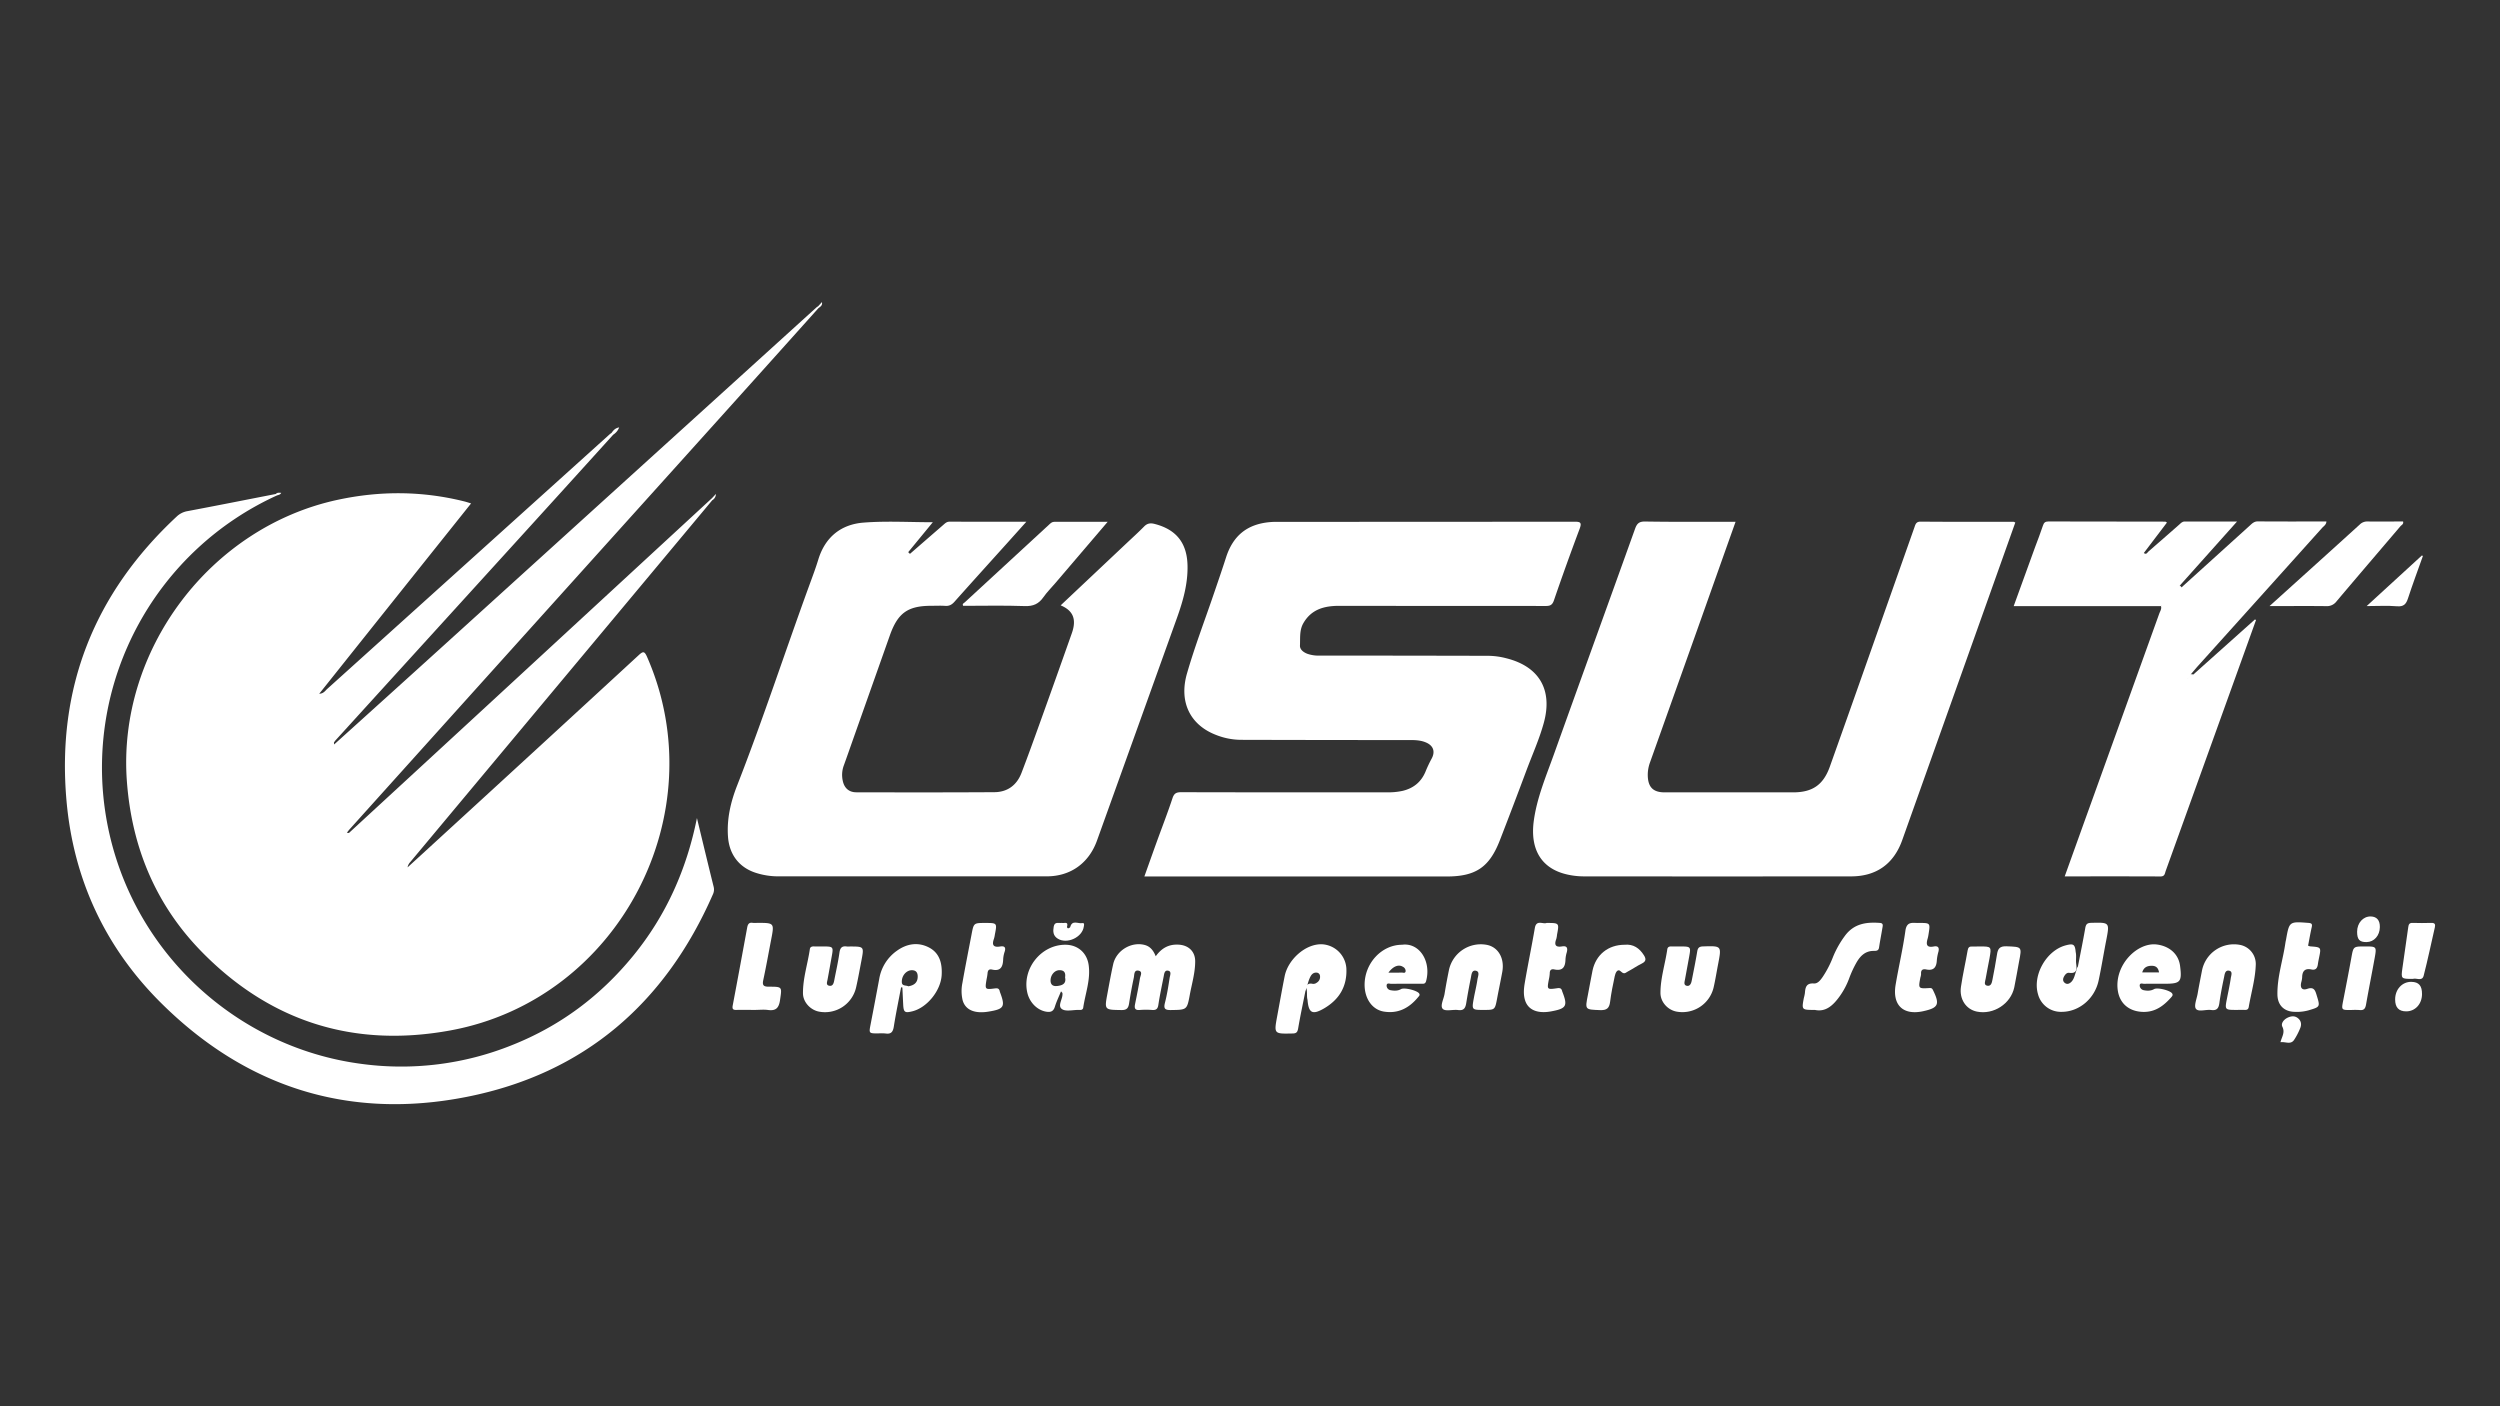 <svg id="Layer_1" data-name="Layer 1" xmlns="http://www.w3.org/2000/svg" viewBox="0 0 1920 1080"><rect x="0" y="0" width="1920" height="1080" fill="#333333" stroke="none"/><defs><style>.cls-1{fill:#fff;}</style></defs><title>OSUT alb</title><path class="cls-1" d="M878.89,673.1c3.36-9.41,6.49-18.27,9.69-27.1,4-11,8.21-21.87,11.9-33,1.24-3.75,3-4.6,6.75-4.59q79,.19,157.94.09a50.9,50.9,0,0,0,12.17-1.15c8.16-2,13.94-6.64,17.29-14.35A98.89,98.89,0,0,1,1099.3,583c3.07-5.36,1.82-10.08-3.81-12.63-3.8-1.72-7.87-2-12-2q-65.29,0-130.59-.18a52.9,52.9,0,0,1-19-3.77c-19.7-7.59-28.65-25.1-22.3-47.19,6-20.81,13.79-41.1,20.76-61.62,3.11-9.12,6.27-18.22,9.2-27.39,5.39-16.92,16.36-25.79,34.06-27.26,2-.17,4.09-.18,6.14-.18q113.57,0,227.15-.11c4.66,0,6.15.39,4.23,5.5q-10.26,27.31-19.73,54.93c-1.2,3.5-2.84,4.31-6.31,4.3-52.84-.11-105.67,0-158.51-.11-11.42,0-21.35,2.54-27.57,13.24-3.16,5.43-2.38,11.45-2.65,17.23-.14,3.07,2.66,5.18,5.6,6.33a26.75,26.75,0,0,0,9.86,1.41q64.74,0,129.48.17a55.82,55.82,0,0,1,13.21,1.8c25.43,6.23,36.07,24.11,29.17,49.5-3.41,12.53-8.78,24.4-13.32,36.54q-10,26.82-20.36,53.53c-8.09,21-18.57,28.1-41,28.1H878.89Z"/><path class="cls-1" d="M1332.92,400.73c-9,25.26-17.69,49.86-26.43,74.45q-19.65,55.24-39.33,110.48a27.69,27.69,0,0,0-1.66,10.39c.32,8.59,4.24,12.48,12.87,12.48q49.38,0,98.76,0c14.83,0,23.18-5.74,28.17-19.7q14-39.26,27.84-78.58,18.6-52.68,37.18-105.36c.79-2.23,1.25-4.3,4.7-4.27,23.81.2,47.62.12,71.42.14.32,0,.64.25,1.31.53l-20.84,58.56q-33,92.68-66,185.37c-6.49,18.22-19.81,27.82-39.22,27.84q-102.68.1-205.35,0a57.64,57.64,0,0,1-13.25-1.57c-19.3-4.56-28-19.13-25.19-40.72,2.39-18.05,9.5-34.64,15.54-51.53,20.65-57.74,41.6-115.38,62.28-173.11,1.46-4.06,3.12-5.67,7.75-5.6C1286.36,400.9,1309.24,400.73,1332.92,400.73Z"/><path class="cls-1" d="M1684.51,518l47.28-42.26.84.42-9.12,25.38-60.24,167.31c-.71,2-.67,4.28-4,4.27-24.32-.11-48.64-.06-73.57-.06,6.38-17.74,12.56-35,18.76-52.18q26.93-74.77,53.82-149.55c.67-1.86,2-3.67,1.35-5.86,2.12-4.51,5.93-7.53,9.45-10.82,2.3-.92,3.93-3,6.42-3.63l52.4-47.42c1.76-1.59,3.29-3.19,6.14-3.17,17.46.15,34.92.07,52.64.07-.09,2.49-2.07,3.56-3.3,4.93q-47.6,53.05-95.31,106c-1.86,2.07-3.62,4.22-5.43,6.34,0,1.63-1.39,2.28-2.19,3.3-.42.14-.5.38-.2.68a1.11,1.11,0,0,1,.49-.86A11,11,0,0,1,1684.51,518Z"/><path class="cls-1" d="M1669.86,455.4c-3.55,3.21-6.08,7.46-10.19,10.11H1546.51c5.67-15.63,11.09-30.59,16.52-45.54,2-5.4,4.12-10.74,5.9-16.19.74-2.28,1.66-3.3,4.21-3.29,29.95.1,59.9.09,89.84.13.28,0,.56.3,1.24.7l-17.77,23.39c2,1.59,2.74-.46,3.63-1.22,7.89-6.79,15.68-13.68,23.51-20.54,1.23-1.07,2.27-2.42,4.19-2.42,13.12,0,26.25,0,40.27,0l-43.89,49.12C1673.58,452.22,1671.41,453.57,1669.86,455.4Z"/><path class="cls-1" d="M887.6,734.42c4.59-6.44,10.26-9.43,17.87-8.91,7.4.51,12.46,5.27,12.43,12.82,0,8.78-2.58,17.23-4.15,25.78-2.14,11.64-2.38,11.4-14.43,11.6-4.64.08-5.82-1-4.62-5.67,1.62-6.27,2.61-12.72,3.6-19.13.28-1.78,1.59-4.69-.93-5.36-3-.79-3.25,2.23-3.67,4.39-1.42,7.28-3,14.54-4.1,21.87-.48,3.1-1.75,4.06-4.72,3.85a58.58,58.58,0,0,0-9.46,0c-3.94.37-4.31-1.5-3.67-4.64,1.34-6.53,2.65-13.08,3.74-19.66.35-2.06,2.4-5.35-1.28-5.92-3.38-.53-3,3.21-3.43,5.31q-2.09,9.78-3.61,19.69c-.55,3.6-1.63,5.35-5.9,5.28-13.1-.21-13.13,0-10.73-12.84,1.39-7.47,2.72-14.95,4.38-22.36,2.38-10.65,14.1-17.63,24.49-14.71C883.45,727,885.84,730,887.6,734.42Z"/><path class="cls-1" d="M1743,465.47c23.81-21.49,46.59-42,69.28-62.62a8,8,0,0,1,5.91-2.35c9.11.1,18.22,0,27.36,0,.6,2-1.12,2.64-2,3.63-16.36,19.25-32.83,38.42-49.12,57.74a9.17,9.17,0,0,1-8,3.64C1772.4,465.34,1758.33,465.47,1743,465.47Z"/><path class="cls-1" d="M1002.52,761.33c-1.87,9.46-3.91,18.89-5.52,28.39-.5,2.94-1.32,4-4.43,4-14.22.3-14.22.41-11.66-13.43,1.89-10.21,3.7-20.45,5.73-30.64,2.5-12.56,15.81-24.88,28.64-24.45A19.8,19.8,0,0,1,1034,743.49c.72,13.82-5.28,24-17,30.9-9.08,5.31-12,3.66-12.81-6.44-.69-2.51-.21-5.11-.61-7.68-.46-3,.35-5.56,4.46-4.7a4.1,4.1,0,0,0,3.14-.81,5.16,5.16,0,0,0,2.6-5.13,2.75,2.75,0,0,0-2.42-2.64c-2.32-.25-3.87,1-4.89,2.94C1004.57,753.51,1004,757.59,1002.52,761.33Z"/><path class="cls-1" d="M1595.84,742.27c1.9-9.82,3.93-19.61,5.63-29.46.5-2.91,1.4-4,4.52-4.07,14.31-.35,14.27-.46,11.56,13.6-2,10.2-3.62,20.45-5.79,30.6-3,14.19-15.17,24.26-28.6,24.16a18.16,18.16,0,0,1-18-13.67c-4.24-14.67,6.53-33.53,21.36-37.42,5.92-1.55,7.08-.76,7.61,5.17.68,2.94,0,6,.36,8.87.57,4.31.67,7.89-5.46,7.07-1.48-.2-2.75,1-3.57,2.36-1.19,1.91-1.6,4,.43,5.48,1.8,1.33,3.63.4,5-1,2.1-2.25,2.55-5.32,3.57-8.08C1594.85,744.64,1595,743.32,1595.84,742.27Z"/><path class="cls-1" d="M1717.79,775.61c-9.23,0-9.22,0-7.4-9.14,1-5.09,2.13-10.17,2.86-15.3.26-1.92,1.68-5.11-1.29-5.67-3.22-.61-3.42,2.92-3.89,5.09-1.39,6.52-2.68,13.09-3.58,19.69-.54,4-1.89,6-6.29,5.4-4-.55-9.73,1.69-11.7-.88-1.71-2.24.59-7.65,1.28-11.62,1-5.85,2.17-11.67,3.29-17.49a25,25,0,0,1,29.37-20,14.92,14.92,0,0,1,12,14.75c-.27,11.18-3.54,21.93-5.4,32.88-.32,1.91-1.38,2.35-3.09,2.29C1721.88,775.55,1719.84,775.61,1717.79,775.61Z"/><path class="cls-1" d="M1139.53,775.62c-9.26,0-9.29,0-7.6-9.2.87-4.74,2.07-9.43,2.75-14.19.33-2.3,2.08-6-1.19-6.7s-3.41,3.18-3.9,5.57c-1.29,6.36-2.47,12.74-3.5,19.14-.59,3.71-1.69,6.09-6.25,5.47-4-.55-9.67,1.23-11.77-.86-2.26-2.26.69-7.54,1.34-11.5q1.52-9.33,3.43-18.6a25,25,0,0,1,29.54-19c8.47,1.93,13.22,10.47,11.38,20.62-1.23,6.74-2.66,13.45-3.93,20.19C1148.13,775.61,1148.16,775.62,1139.53,775.62Z"/><path class="cls-1" d="M1520.25,726.87c9.21,0,9.27,0,7.72,9-.92,5.29-2.15,10.53-3,15.84-.3,1.82-1.66,4.67,1.08,5.29,3.14.7,3.73-2.32,4.18-4.71,1.21-6.38,2.5-12.75,3.44-19.17.65-4.43,2.08-6.58,7.32-6.37,11.91.49,11.9.14,9.63,11.85-1.27,6.56-2.27,13.17-3.66,19.7-2.72,12.7-16,21.22-28.72,18.61-8.29-1.71-13.62-9.54-12.23-19s3.52-18.59,5.12-27.92c.4-2.32,1.26-3.23,3.57-3.06C1516.53,727,1518.39,726.88,1520.25,726.87Z"/><path class="cls-1" d="M631.44,726.88c8.74,0,8.74,0,7.2,8.36-1,5.64-2,11.3-3.07,17-.34,1.93-1.5,4.48,1.59,4.86,2.51.31,3.14-2.08,3.54-4.17,1.36-7.09,3-14.15,4-21.3.53-3.79,2-5.28,5.69-4.72a15.08,15.08,0,0,0,2.23,0c11,0,11,0,9,10.59-1.34,6.92-2.54,13.86-4.11,20.72a24.5,24.5,0,0,1-28.55,18.7c-6.58-1.27-12.21-7.28-12.27-14-.11-11.58,3.64-22.63,5.28-34,.27-1.85,1.75-2.12,3.37-2.06C627.35,726.93,629.4,726.88,631.44,726.88Z"/><path class="cls-1" d="M1289.88,726.88c8.83,0,8.84,0,7.29,8.45q-1.55,8.48-3.12,17c-.33,1.82-1.13,4.15,1.28,4.74s3.45-1.63,3.87-3.74c1.47-7.46,3-14.91,4.24-22.41.47-3,1.51-4,4.59-4.08,14.2-.43,14.2-.53,11.49,13.59-1.16,6-2.11,12.07-3.48,18a24.63,24.63,0,0,1-28.81,18.41c-6.61-1.42-12-7.43-12-14.26,0-11.4,3.64-22.3,5.24-33.49.27-1.83,1.54-2.3,3.25-2.22C1285.79,726.94,1287.84,726.88,1289.88,726.88Z"/><path class="cls-1" d="M1393.85,775.62c-10.2,0-10.21,0-8.52-9.07a34.44,34.44,0,0,0,.83-3.8c.33-4.34.95-7.85,6.9-7.44,3,.2,5.09-2.61,6.83-5.13a78.15,78.15,0,0,0,7.87-15.26,74.2,74.2,0,0,1,9.26-16.37c6.9-9.26,16.38-10.54,26.81-9.74,2.25.17,2.26,1.46,2,3-.88,5.3-1.92,10.58-2.72,15.89-.41,2.64-2.26,2.57-4.12,2.59-6.07,0-9.87,3.4-12.85,8.32a81.28,81.28,0,0,0-6.09,13.08,58.35,58.35,0,0,1-7,13.21C1408.12,771.81,1402.39,777.48,1393.85,775.62Z"/><path class="cls-1" d="M579.55,775.62c-4.64,0-9.29-.14-13.93,0-2.92.12-3.37-.95-2.86-3.61,3.77-19.86,7.42-39.74,11.07-59.62.46-2.48,1.33-4.17,4.32-3.63a19.46,19.46,0,0,0,3.33,0c13.25,0,13.25,0,10.77,12.86-2,10.37-3.84,20.78-6.07,31.1-.89,4.13.37,5.07,4.35,5.06,10.47,0,10,.08,8.55,10.16-.89,6.32-3.29,8.61-9.51,7.69C586.3,775.22,582.9,775.62,579.55,775.62Z"/><path class="cls-1" d="M1473.8,708.82c8.71,0,8.72,0,7.31,8.73a25.61,25.61,0,0,1-.67,3.27c-1.27,4.24-1.06,7.2,4.7,6.08,3.3-.64,4.37.87,3.56,4.07a34.44,34.44,0,0,0-1.22,6.56c-.27,5.36-2.42,8.2-8.22,7-2.76-.56-4.13.55-3.87,3.52a11.23,11.23,0,0,1-.55,2.72c-1.61,8.5-1.61,8.58,7,8.05,1.66-.1,2.12.38,2.79,1.76,5.29,10.78,4.06,13.47-7.53,16-15.39,3.41-23.9-4.55-21.26-20.29,2.34-13.9,5.61-27.66,7.53-41.62C1464.47,707.06,1469.39,709.07,1473.8,708.82Z"/><path class="cls-1" d="M756.58,708.83c9.23,0,9.23,0,7.48,8.91a20.76,20.76,0,0,1-.7,3.26c-1.75,4.71-.48,6.79,4.77,5.9,3.07-.52,4.61.47,3.45,4a21.84,21.84,0,0,0-1.15,6c-.21,5.63-2,9.24-8.58,7.72-2.34-.54-3.29.68-3.42,3a41.2,41.2,0,0,1-.72,4.38c-1.34,8-1.32,8.09,6.5,7.09,2.16-.28,3.14.23,3.59,2.19a3.27,3.27,0,0,0,.13.54c4.34,11.4,3.3,13.16-8.94,15.13-10.55,1.7-17.68-1.35-19.71-8.85a30.68,30.68,0,0,1-.14-13.25c2.17-12.4,4.64-24.76,7-37.13C747.82,708.83,747.83,708.83,756.58,708.83Z"/><path class="cls-1" d="M1772.62,726.27a6.89,6.89,0,0,0,1.63.54c8.46.63,8.46.63,6.78,8.74-.33,1.63-.67,3.27-.89,4.91-.4,3-1.59,4.83-5,4.09-4.94-1.07-7,1.28-7.08,6a17.35,17.35,0,0,1-.69,3.81c-1,4.13.44,6.51,4.66,5.07,4.92-1.68,6,1,7.09,4.65,2.85,9.28,2.92,9.17-6.39,11.92a33.68,33.68,0,0,1-10.46,1.09c-8.14-.17-13.08-5.14-13.21-13.24-.2-13.68,4.27-26.64,6.17-40,.1-.73.31-1.45.44-2.18,2.48-14,2.47-14,17.07-12.9,2.47.18,3.24.76,2.67,3.28C1774.34,716.74,1773.54,721.48,1772.62,726.27Z"/><path class="cls-1" d="M1187.8,708.83c9.71,0,9.71,0,8,9a18.58,18.58,0,0,1-.56,3.28c-1.67,4.39-.77,6.61,4.41,5.73,3.78-.64,4.5,1.29,3.64,4.53a23.32,23.32,0,0,0-1,5.44c-.11,5.73-2.07,9.12-8.57,7.71-2.2-.48-3.48.37-3.51,2.89a28,28,0,0,1-.71,4.95c-1.43,7.6-1.42,7.73,6.45,6.59,2.11-.31,3.16.07,3.72,2a4.75,4.75,0,0,0,.14.54c4.38,11.14,3.26,13.1-8.68,15.27-10.07,1.83-17.26-1-19.72-8.05-1.55-4.46-1.17-9.26-.4-13.78,2.39-14.07,5.31-28,7.72-42.1C1179.85,706,1185,710,1187.8,708.83Z"/><path class="cls-1" d="M1247.75,725.57c6.56-.66,11.35,2.56,14.86,8.19,1.65,2.66,1.62,4.6-1.61,6.19-3.81,1.88-7.32,4.35-11.08,6.32-1.44.75-2.49,2.31-5-.12-2.77-2.76-4.28,1.16-4.79,3.53-1.4,6.51-2.73,13.06-3.56,19.66-.62,4.95-2.54,6.64-7.76,6.43-11.57-.48-11.57-.14-9.3-11.7,1.21-6.17,2.27-12.38,3.52-18.54C1225.56,733.29,1235,725.57,1247.75,725.57Z"/><path class="cls-1" d="M1816.1,726.87c9.16,0,9.24,0,7.63,9-2.14,11.86-4.52,23.69-6.6,35.57-.54,3.09-1.6,4.67-5,4.26a55.26,55.26,0,0,0-6.69,0c-7.33,0-7.28,0-5.83-7.45,2.13-10.91,4.26-21.83,6.24-32.78C1807.41,726.89,1807.31,726.87,1816.1,726.87Z"/><path class="cls-1" d="M1853.07,751.79c-9.09,0-9.17,0-8-8.36,1.42-10.45,3-20.87,4.46-31.31.29-2.15.78-3.4,3.3-3.33q7.21.21,14.44,0c2.62-.08,3.24,1,2.71,3.34-2.85,12.43-5.43,24.93-8.62,37.27C1860.13,754,1855.51,750.79,1853.07,751.79Z"/><path class="cls-1" d="M1817.59,465.47,1860,426.6l.79.39c-3.85,10.84-7.88,21.61-11.44,32.53-1.45,4.46-3.31,6.52-8.44,6.1C1833.58,465,1826.19,465.47,1817.59,465.47Z"/><path class="cls-1" d="M1860.11,763.56c-.08,7.56-5.23,13.16-12.12,13.17-5.76,0-8.54-3-8.52-9.21,0-7.75,5.45-13.59,12.49-13.46C1857.69,754.16,1860.17,757.06,1860.11,763.56Z"/><path class="cls-1" d="M1810.26,715.59c0-6.76,4.64-11.92,10.55-11.75,4.58.13,7,2.95,6.92,8.16-.07,6.53-4.39,11.43-10.16,11.52C1812.11,723.6,1810.27,721.6,1810.26,715.59Z"/><path class="cls-1" d="M815.44,708.78c1.64.59,5.41-1.61,4,3.14-.09.28.67,1.15.81,1.1.63-.22,1.56-.57,1.69-1.06,1.49-5.71,6-2.42,9.13-3,2.12-.4,1.45,1.55,1.29,2.71-1.18,8.26-12.92,13.63-20,9.22-3.62-2.26-3.75-5.53-3.11-9.25C810,707.54,813.07,709.19,815.44,708.78Z"/><path class="cls-1" d="M1751.39,800.43c1-4.15,3.7-7.39,1.47-11.88-1.3-2.6,1.14-5.63,4.09-7s5.78-1.54,8.28.77c2.35,2.18,2.38,5,1.17,7.68a50.21,50.21,0,0,1-4.64,8.8C1759.06,802.52,1755.11,799.84,1751.39,800.43Z"/><path class="cls-1" d="M1669.86,455.4c.24-2.8,2.37-4.19,4.3-5.73l1.38,1.39C1674,453,1672.6,455.06,1669.86,455.4Z"/><path class="cls-1" d="M886.67,402.36c-3.2-.81-5.6-.46-8,2-4.43,4.5-9.12,8.75-13.72,13.08q-25.12,23.7-50.36,47.47c9.67,4.06,12.35,10.74,8.56,21.45q-12.21,34.61-24.63,69.13c-4.57,12.72-9.15,25.45-14,38.08-3.61,9.45-10.76,14.77-20.86,14.83-35.35.22-70.69.17-106,.09-5.75,0-9.32-3.36-10.44-8.93A20.82,20.82,0,0,1,648,588c2.41-6.62,4.71-13.27,7.06-19.92q14.19-40.08,28.37-80.17c6.12-17.22,13.81-22.66,31.88-22.66,3.53,0,7.08-.2,10.59.06,3.08.23,5.12-.89,7.14-3.17,13.22-14.86,26.57-29.59,39.87-44.37l15.32-17.07c-20.44,0-39.74,0-59-.05-2.17,0-3.37,1.25-4.74,2.44q-12.84,11.13-25.65,22.28l-1.34-1.3,18.9-23c-18.14,0-35.8-1.08-53.27.3-17.31,1.38-29.44,11.16-34.7,28.44-2,6.56-4.43,13-6.78,19.43-18.68,51.17-35.59,103-55.42,153.74-5,12.69-8.14,25.84-7.12,39.69,1,14,9,24.11,22.44,28a55.55,55.55,0,0,0,15.37,2.36q103.53,0,207,0c18.41,0,32.38-10.25,38.57-27.47q30.75-85.53,61.45-171.08c4.64-13,8.39-26.15,8.08-40.16C911.65,417,903.38,406.62,886.67,402.36Z"/><path class="cls-1" d="M739.7,465.28c15.75,0,31.55-.39,47.31.19,6.53.25,10.79-1.72,14.38-6.89,2.64-3.79,6-7.1,9-10.63l40.32-47.22c-14.3,0-27.59,0-40.88,0-1.94,0-3,1.13-4.23,2.27q-32.34,29.82-64.69,59.63C740.19,463.26,738.79,463.72,739.7,465.28Z"/><path class="cls-1" d="M1684.51,518l-3.45,3.32a1,1,0,0,1-1.52-.12l3.14-3.43Z"/><path class="cls-1" d="M535.25,628.27c-7.87,39.2-23.57,74.65-48.85,105.63s-56.1,54-93.13,68.73a227.66,227.66,0,0,1-115.34,14.48c-99-12.8-182.28-90.7-197.31-195.19A229.65,229.65,0,0,1,212.86,380.43c1.14-.32,2.36-.5,3.12-1.89-1.61-.21-3-.34-4.19.84-22.59,4.42-45.16,8.91-67.78,13.17a15.82,15.82,0,0,0-8.26,4.11c-63.56,59.18-92.37,132-84.65,218.58C56.47,675.35,80.78,727.53,123.42,770c65.38,65.13,144.68,90.31,235.15,72.37,89.89-17.83,152.24-71.71,188.93-155.48a8.6,8.6,0,0,0,.58-5.87C543.71,663.47,539.5,645.87,535.25,628.27Z"/><path class="cls-1" d="M628.23,235.3a5.1,5.1,0,0,0-.93.56q-143,129.67-286,259.36Q299,533.56,256.61,571.76l-.15-1.54c.43-.58.83-1.21,1.31-1.75q64.67-71.1,129.33-142.21,42-46.17,83.84-92.41h0a11.33,11.33,0,0,0,4.58-5.61c-3.18.57-4.56,2.4-5.9,4.3a11.56,11.56,0,0,0-1.34.95q-108.48,97.81-217,195.62c-1.54,1.38-2.69,3.54-6.13,3.71,19.72-24.74,39-48.93,58.29-73.11s38.71-48.48,58.35-73.08c-2.05-.62-3.57-1.14-5.13-1.53-32.28-8.07-64.59-8.26-97.14-1.28C161.12,404.91,90,499.84,97.45,600.09c3.75,50.46,22.07,94.72,57.42,130.82,52.75,53.88,117.19,74.08,191.25,60.41C475.3,767.5,549.81,625,496.91,504.42c-2-4.53-3.11-4.27-6.44-1.21q-76.87,70.85-154,141.46-11.7,10.76-23.45,21.46a7.86,7.86,0,0,1,2-4q59.7-71.5,119.39-143Q490.75,451.68,547,384.2a5.62,5.62,0,0,0,2.82-4.84l-3,3.21q-85.56,78.94-171.13,157.89-53.83,49.65-107.71,99.27l-1.6-.18c.8-1,1.55-2.07,2.42-3Q401.65,488.91,534.59,341.28q47-52.17,93.81-104.44h0c1.31-1.22,3.42-1.92,2.86-4.85Z"/><path class="cls-1" d="M1679.54,521.24l1.52.12c-.87,1.34-1.8,2.61-3.88,2.94A3.59,3.59,0,0,1,1679.54,521.24Z"/><path class="cls-1" d="M713.29,727.58c-8.35-4.24-16.9-2.87-24.58,2.68a33,33,0,0,0-13.47,21.6q-3.25,17.48-6.63,34.93c-1.32,6.87-1.35,6.87,5.87,6.87a36.8,36.8,0,0,1,5.56.05c4.17.64,5.74-1.06,6.39-5.18,1.6-10.13,3.7-20.19,5.6-30.27l1,.12c.21,4.37.4,8.73.62,13.09.31,6,1.24,6.65,7.06,5.21,11.26-2.8,21.72-15.74,22.49-27.71C723.72,740,721.71,731.86,713.29,727.58Zm-15.68,29.9c-1.61-.91-4.87,0-5-3.1-.26-5.06,3.51-9.26,7.7-9.26,3.35,0,4.53,2,4.49,5C704.72,754.68,702.05,756.72,697.61,757.48Z"/><path class="cls-1" d="M836.11,741.25c-1.31-9.59-8.45-15.63-17.84-15.68-18.73-.09-33.51,18.51-29.28,36.85,1.74,7.53,7.62,13.38,14.41,14.54,3.36.57,5.59-.05,6.73-3.75,1.26-4.05,3.13-7.91,4.74-11.86l1.06,1.22c.71,4.32-4.1,9.69-.38,12.38,3,2.14,8.59.58,13,.66.37,0,.74,0,1.11,0a2,2,0,0,0,2.28-1.93C833.58,762.89,837.64,752.37,836.11,741.25Zm-24.43,16c-2.85.32-4.91-.85-4.85-4.39.07-4.08,3.11-7.76,6.87-7.76s4.79,2.11,4.28,5.57C819.11,755.8,815.45,756.86,811.68,757.28Z"/><path class="cls-1" d="M1076.78,725.57c-15.53,0-28.71,14-28.77,30.66,0,10.87,5.93,19.24,14.83,20.67,11.06,1.78,19.49-2.82,26.31-11.12.64-.78,1.66-1.54.69-2.87-1.69-2.31-11.39-4.7-13.89-3.25s-5.38,1.32-8.12.79a3.56,3.56,0,0,1-2.9-3.65c.16-2.24,2.33-1.21,3.58-1.22,7.62-.11,15.24-.05,22.87-.07,1.6,0,3.2.38,3.86-2C1099.37,738.24,1090.08,723.78,1076.78,725.57Zm-.32,21.36c-3.13.13-6.26.05-10.15.05,3.75-5.1,8-6.53,11.22-4.42a3.65,3.65,0,0,1,2,3.17C1079.35,747.83,1077.53,746.88,1076.46,746.93Z"/><path class="cls-1" d="M1646.9,755.58c3.71-.16,7.42-.06,11.14-.06h4.45c12.13,0,13.35-1.41,11.82-13.63-1.21-9.6-8.66-15.38-17.93-16.52-14.8-1.83-32.31,15.45-30,34.68,1.31,10.73,8.92,16.93,19.77,17.1,9.27.14,15.66-4.81,21.36-11.24.7-.8,1.52-1.67.7-2.93-1.53-2.36-11.3-4.8-13.87-3.34s-5.39,1.38-8.11.8a3.78,3.78,0,0,1-2.94-3.68C1643.44,754.54,1645.64,755.63,1646.9,755.58Zm5.24-13.85c3.16-.1,5.34,1.07,6,5.09h-12.91C1646.29,743.11,1648.77,741.83,1652.14,741.73Z"/></svg>